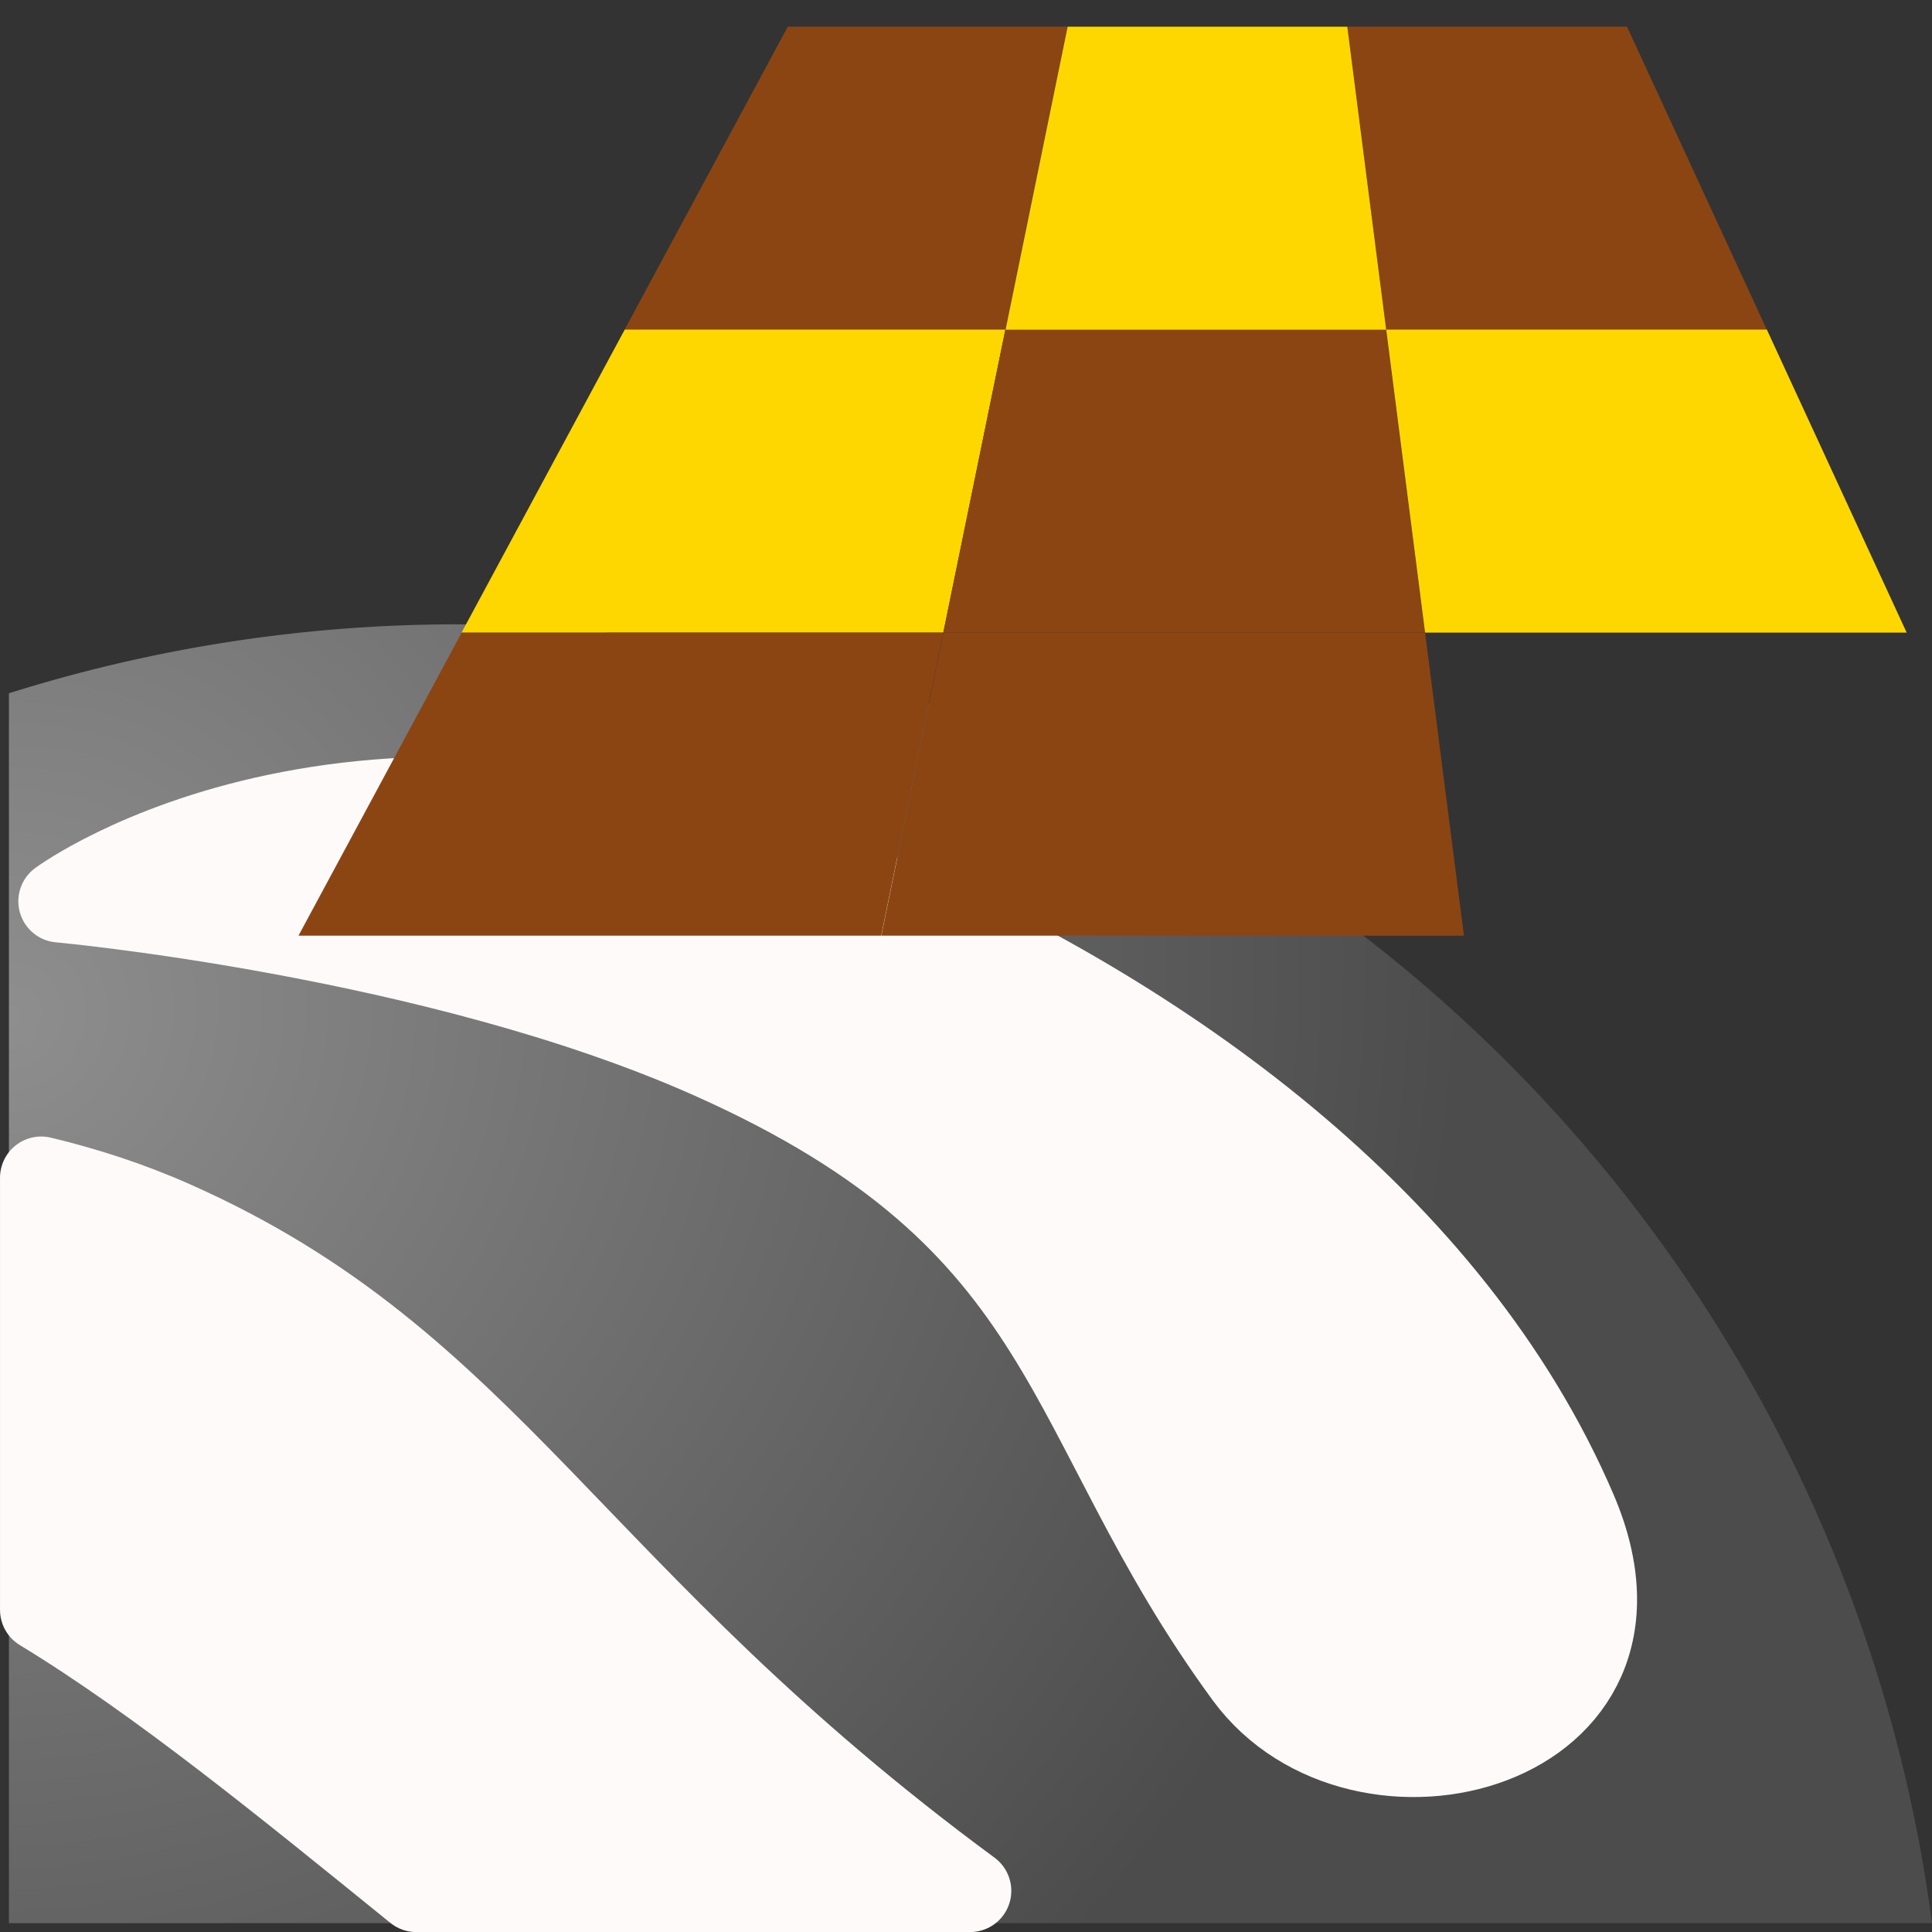 <svg height="24" width="24" xmlns="http://www.w3.org/2000/svg" xmlns:xlink="http://www.w3.org/1999/xlink"><rect width="100%" height="100%" fill="#333333" stroke="none"/><radialGradient id="a" cx=".801" cy="10.805" gradientTransform="matrix(.568 .915 -.959 .595 9.904 5.603)" gradientUnits="userSpaceOnUse" r="16.179"><stop offset="0" stop-color="#8e8e8e"/><stop offset="1" stop-color="#4c4c4c"/></radialGradient><g transform="matrix(1.003 0 0 1.003 .111 -.182)"><path d="m5.49 7.914a18.511 18.511 0 0 0 -5.49.854v15.232h23.818a18.511 18.511 0 0 0 -18.328-16.086z" fill="url(#a)" fill-rule="evenodd" stroke-width="1.194"/><path d="m.627 11.344s3.8-2.808 10.097-.11c3.574 1.532 7.149 4.085 8.681 7.66 1.272 2.968-2.669 3.976-4.085 2.043-2.357-3.217-2.043-5.617-6.638-7.66-3.397-1.51-8.054-1.933-8.054-1.933z" fill="#fffafa" stroke="#fffafa" stroke-linecap="round" stroke-linejoin="round" stroke-width="1.021"/><path d="m.4 14.768v5.352c1.463.889 3.035 2.176 4.645 3.48h6.859c-4.976-3.666-5.933-6.535-9.861-8.281-.554-.246-1.104-.422-1.643-.551z" fill="#fffafa" stroke="#fffafa" stroke-linecap="round" stroke-linejoin="round" stroke-width="1.021"/><g enable-background="new" transform="matrix(1.732 0 0 -1.732 -69.158 -10.746)"><path d="m44.333-8.667h2.722s.444 2.167.444 2.167h-2s-1.167-2.167-1.167-2.167" fill="#8b4513"/><path d="m43.167-10.833h3.444s.444 2.167.444 2.167h-2.722s-1.167-2.167-1.167-2.167" fill="#ffd700"/><g fill="#8b4513"><path d="m49.778-8.667h2.722s-1 2.167-1 2.167h-2s.278-2.167.278-2.167"/><path d="m42-13h4.167s.444 2.167.444 2.167h-3.444s-1.167-2.167-1.167-2.167"/><path d="m46.167-13h4.167s-.278 2.167-.278 2.167h-3.444s-.444-2.167-.444-2.167"/><path d="m46.611-10.833h3.444s-.278 2.167-.278 2.167h-2.722s-.444-2.167-.444-2.167"/></g><g fill="#ffd700"><path d="m50.056-10.833h3.444s-1 2.167-1 2.167h-2.722s.278-2.167.278-2.167"/><path d="m47.056-8.667h2.722s-.278 2.167-.278 2.167h-2s-.444-2.167-.444-2.167"/></g></g></g></svg>